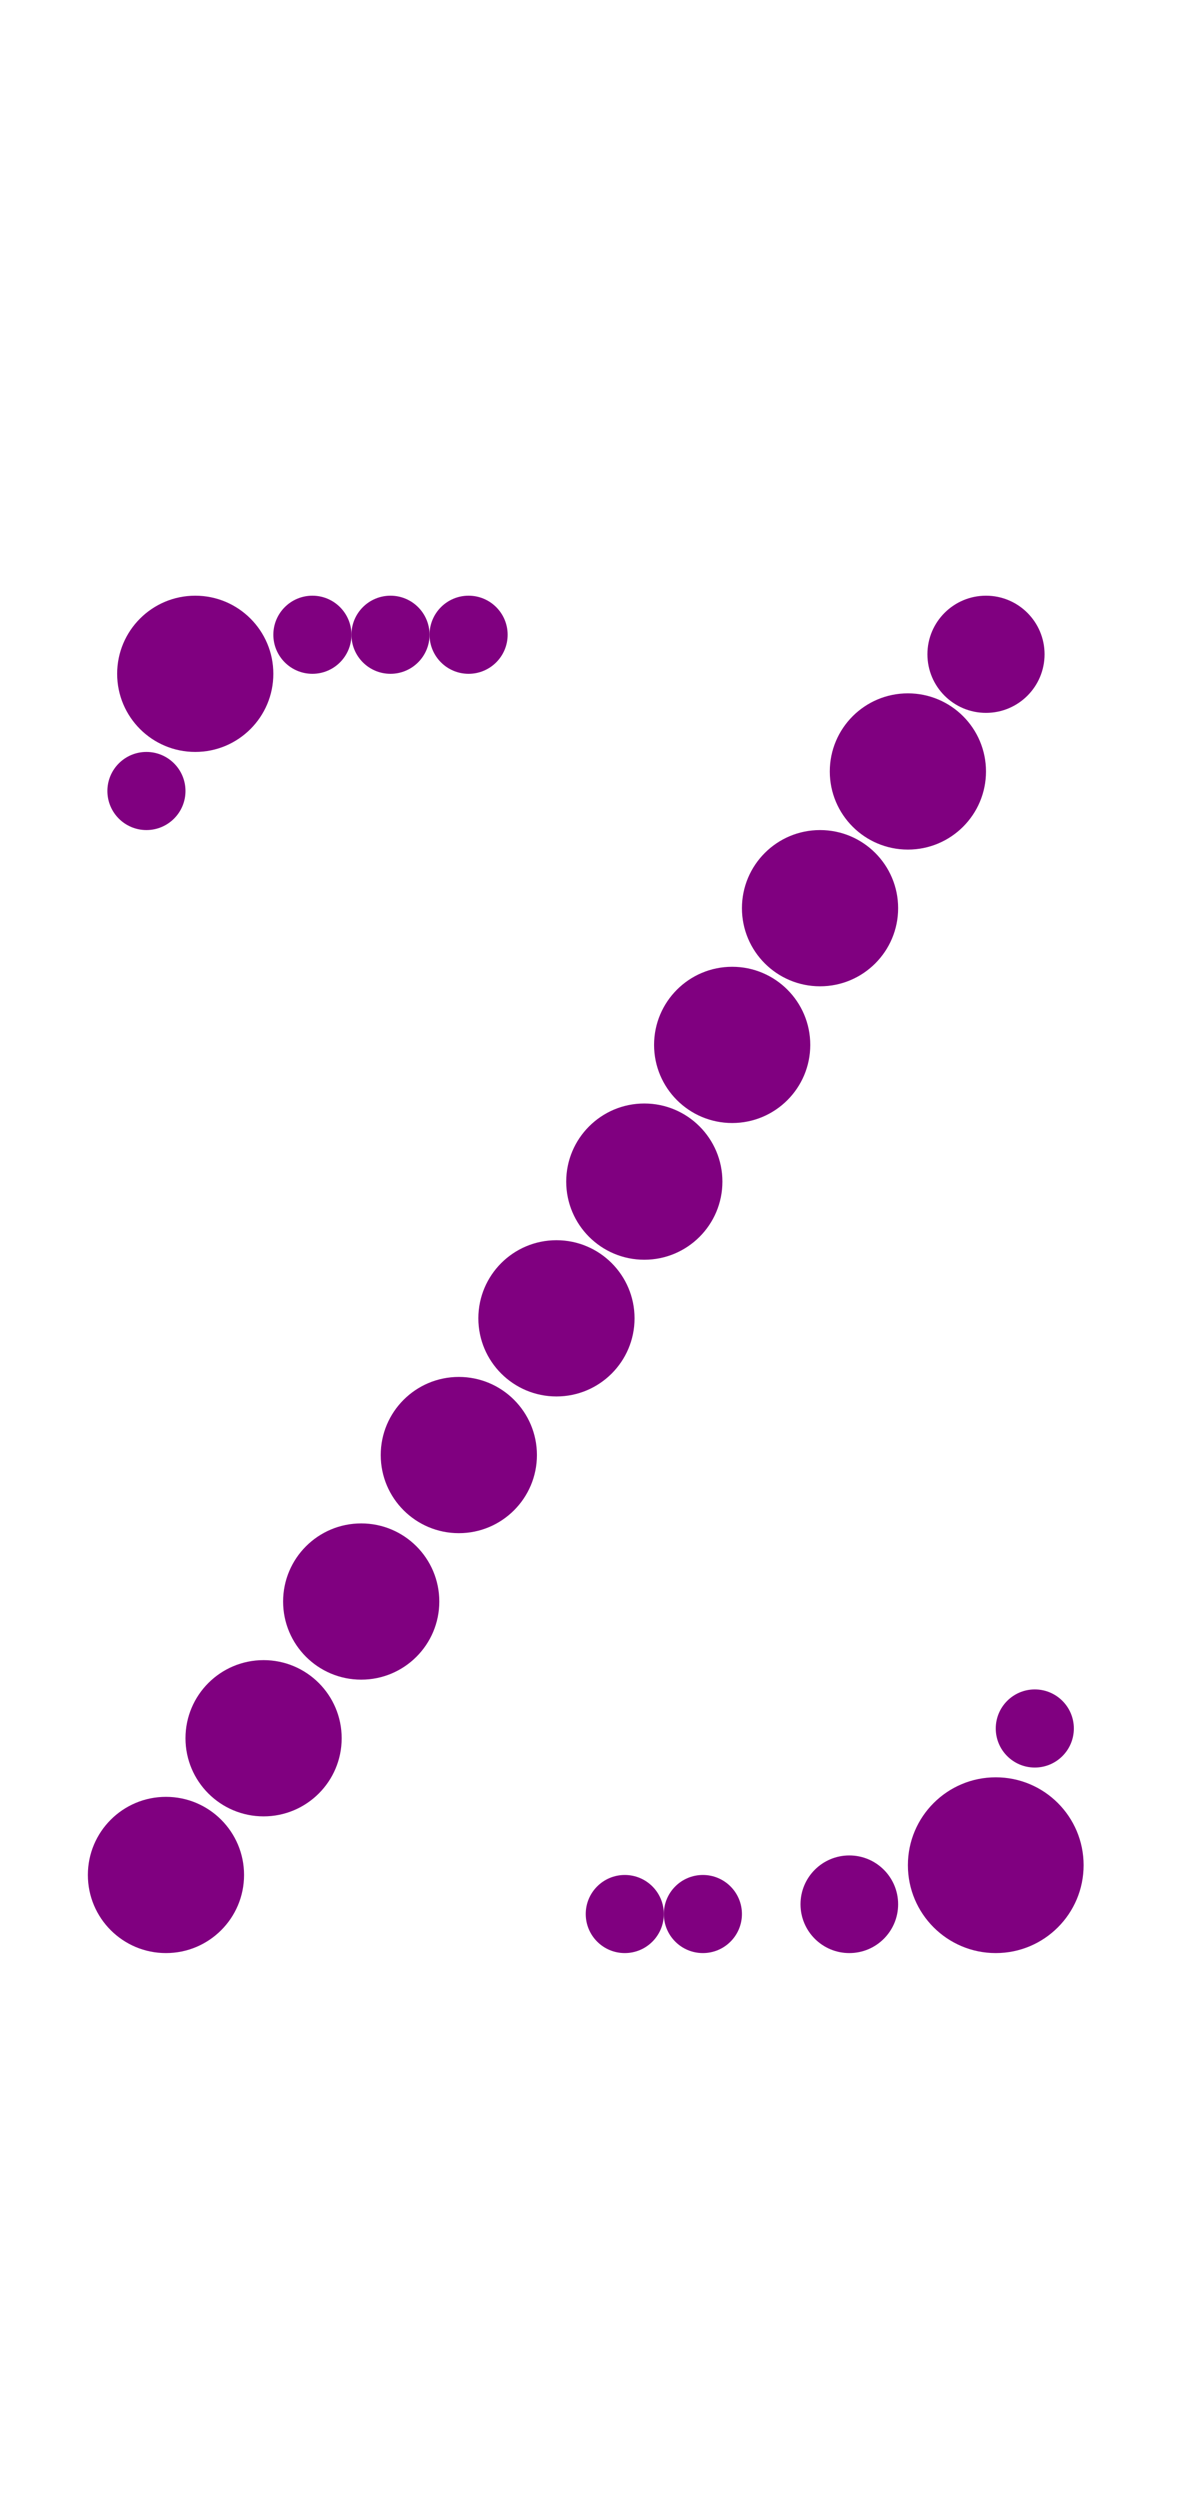 <?xml version="1.0"?>
<svg width="122" height="256">
  <circle cx="102" cy="191" r="9" fill="#800080" />
  <circle cx="17" cy="192" r="8" fill="#800080" />
  <circle cx="20" cy="69" r="8" fill="#800080" />
  <circle cx="27" cy="178" r="8" fill="#800080" />
  <circle cx="37" cy="164" r="8" fill="#800080" />
  <circle cx="47" cy="149" r="8" fill="#800080" />
  <circle cx="57" cy="135" r="8" fill="#800080" />
  <circle cx="66" cy="121" r="8" fill="#800080" />
  <circle cx="75" cy="107" r="8" fill="#800080" />
  <circle cx="84" cy="93" r="8" fill="#800080" />
  <circle cx="93" cy="79" r="8" fill="#800080" />
  <circle cx="101" cy="67" r="6" fill="#800080" />
  <circle cx="87" cy="195" r="5" fill="#800080" />
  <circle cx="15" cy="81" r="4" fill="#800080" />
  <circle cx="32" cy="65" r="4" fill="#800080" />
  <circle cx="40" cy="65" r="4" fill="#800080" />
  <circle cx="48" cy="65" r="4" fill="#800080" />
  <circle cx="64" cy="196" r="4" fill="#800080" />
  <circle cx="72" cy="196" r="4" fill="#800080" />
  <circle cx="106" cy="177" r="4" fill="#800080" />
</svg>
